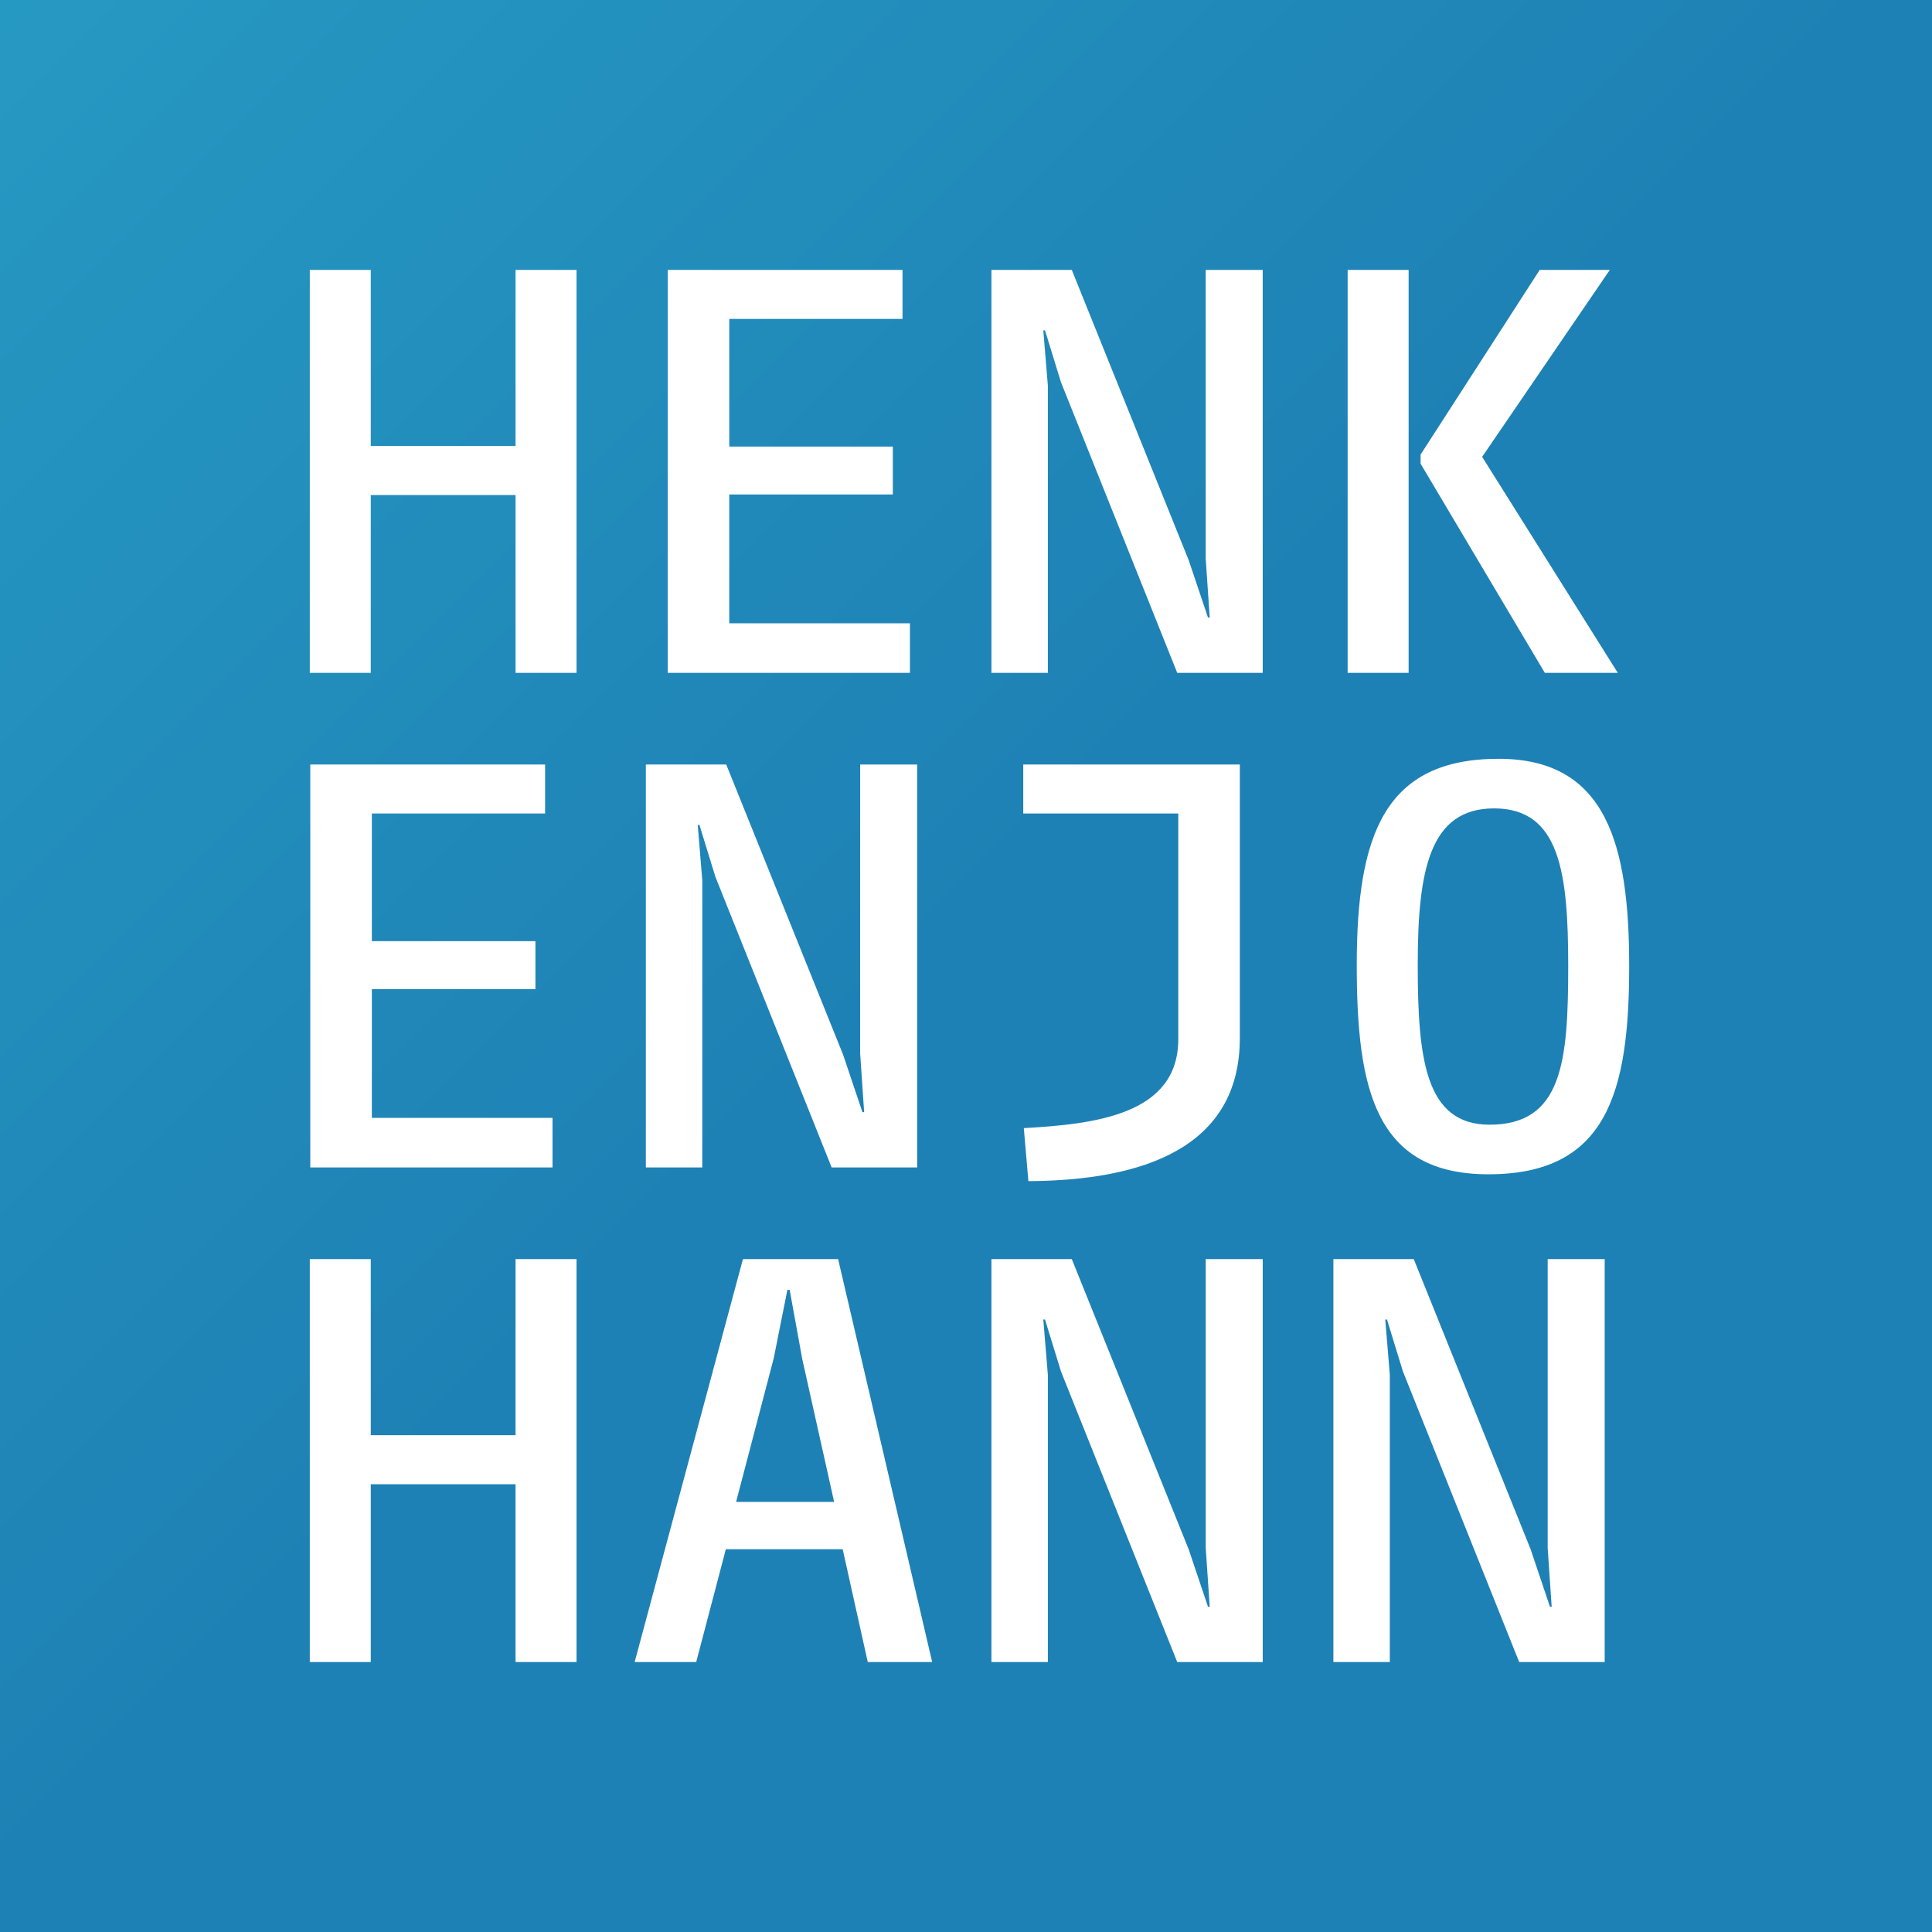 <svg xmlns="http://www.w3.org/2000/svg" width="1000" height="1000"><rect width="100%" height="100%" fill="#333333" stroke="none"/><linearGradient id="a" x1="0" x2="1000" y1="0" y2="1000" gradientUnits="userSpaceOnUse"><stop offset="0" stop-color="#2699c2"/><stop offset=".487" stop-color="#1e81b5"/><stop offset="1" stop-color="#1e81b5"/></linearGradient><path fill="url(#a)" d="M0 0h1000v1000H0z"/><path fill="#FFF" d="M266.843 348.269v-92.04h-74.93v92.04h-31.565V139.706h31.565v91.154h74.93v-91.154h31.564v208.563h-31.564zm78.762 0V139.706h121.539v25.37h-89.679v66.08h84.664v24.78h-84.664v66.669h93.514v25.665H345.605zm263.727 0-60.18-150.449-8.26-26.845h-.885l2.36 28.615v148.679h-29.205V139.706h41.595l60.475 150.154 10.03 29.795h.885l-2.065-30.385V139.706h29.5v208.563h-44.25zm88.203 0V139.706H729.1v208.563h-31.565zm102.069 0-64.31-108.264v-4.72l61.654-95.579h36.285l-66.08 96.759 70.21 111.804h-37.759zM160.608 604.27V395.706h121.539v25.37h-89.679v66.08h84.664v24.78h-84.664v66.669h93.514v25.666H160.608zm269.857 0-60.18-150.45-8.26-26.845h-.885l2.36 28.615v148.68h-29.205V395.706h41.595l60.475 150.154 10.03 29.795h.885l-2.065-30.385V395.706h29.5V604.27h-44.25zm101.823 7.08-2.36-27.436c37.17-2.064 79.944-7.08 79.944-46.02V421.075h-80.239v-25.37h112.1v141.599c-.001 56.935-50.446 73.751-109.445 74.046zm238.112-3.541c-58.41 0-68.145-43.659-68.145-108.264 0-67.555 14.455-106.79 73.454-106.79 56.05 0 67.555 44.84 67.555 107.379.001 65.786-11.799 107.675-72.864 107.675zm2.951-189.389c-33.335 0-39.53 31.859-39.53 80.829 0 48.674 3.835 82.895 37.17 82.895 37.76 0 40.71-32.745 40.71-82.305-.001-48.379-4.426-81.419-38.35-81.419zM266.843 860.269V768.23h-74.93v92.039h-31.565V651.705h31.565v91.154h74.93v-91.154h31.564v208.563h-31.564zm182.307 0-12.98-58.409h-60.475l-15.34 58.409h-31.86l56.049-208.563h49.265l48.675 208.563H449.15zm-33.925-156.94-6.49-35.694h-1.18l-7.08 35.399-19.47 74.34h50.74l-16.52-74.045zm194.107 156.94-60.18-150.449-8.26-26.845h-.885l2.36 28.615v148.679h-29.205V651.705h41.595l60.475 150.154 10.03 29.794h.885l-2.065-30.385V651.705h29.5v208.563h-44.25zm176.997 0-60.18-150.449-8.26-26.845h-.885l2.36 28.615v148.679H690.16V651.705h41.595l60.475 150.154 10.03 29.794h.885l-2.065-30.385V651.705h29.5v208.563h-44.251z"/></svg>